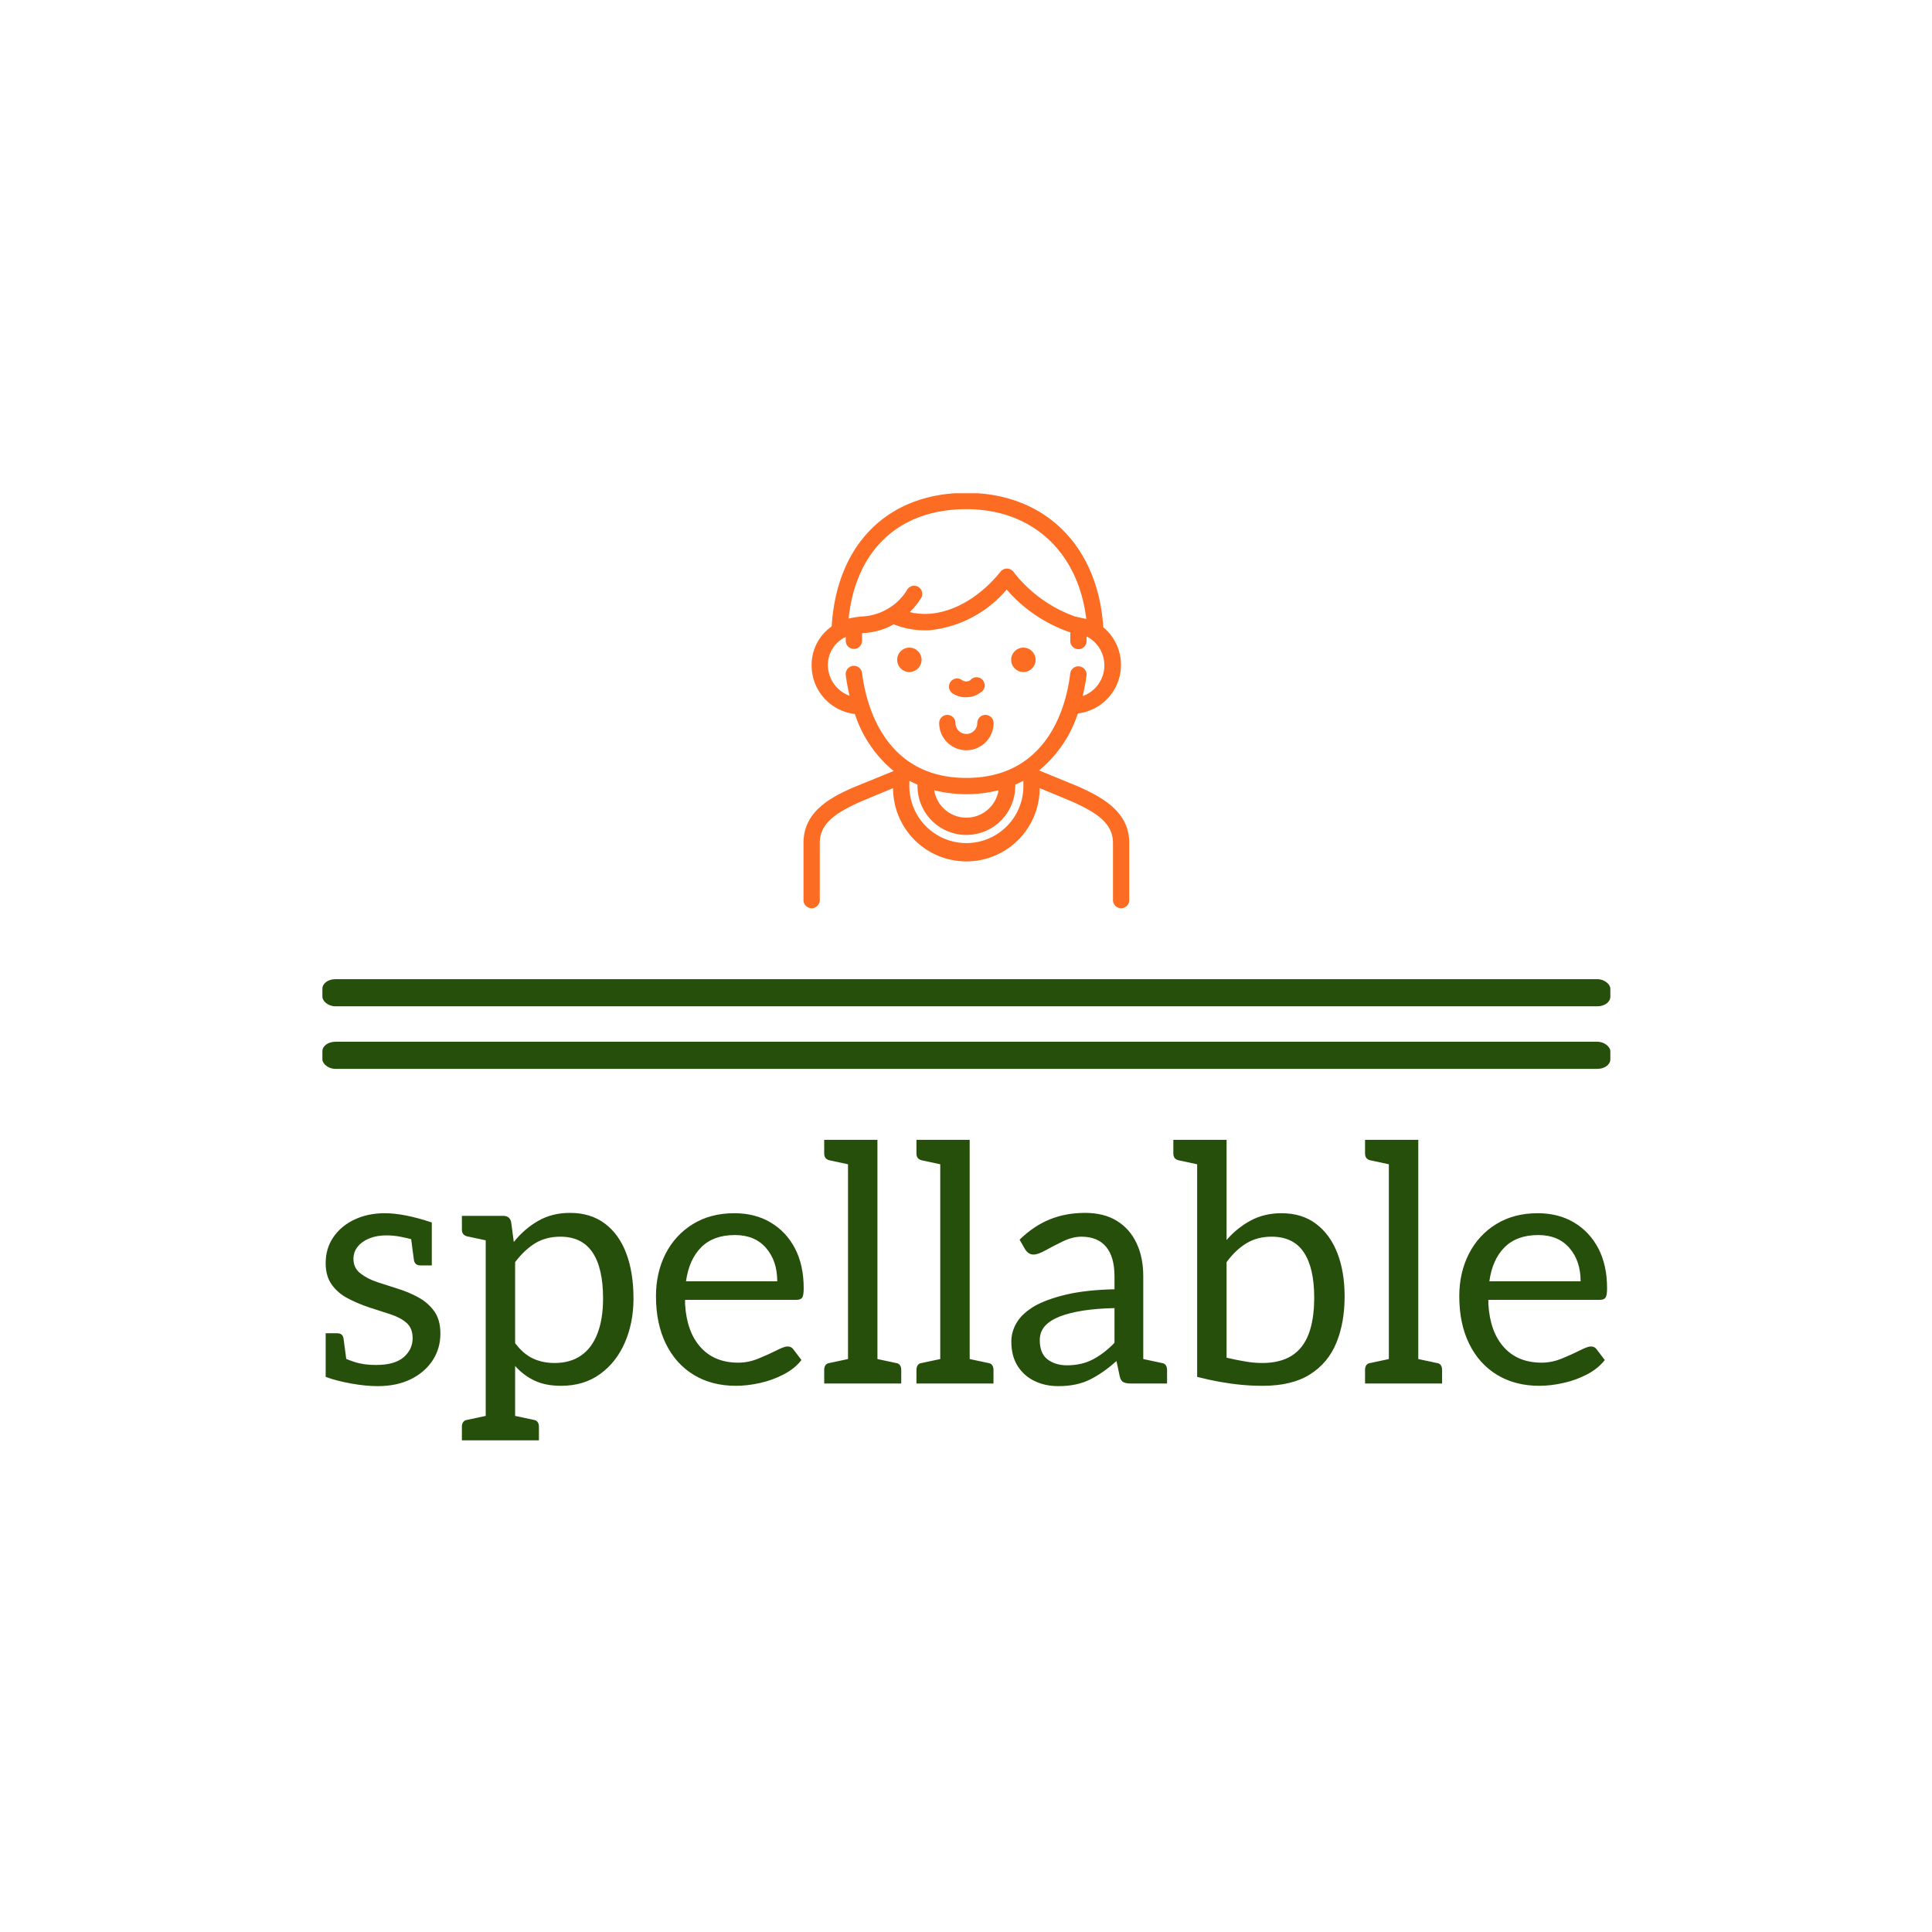 <svg xmlns="http://www.w3.org/2000/svg" version="1.1" xmlns:xlink="http://www.w3.org/1999/xlink" xmlns:svgjs="http://svgjs.dev/svgjs" width="1500" height="1500" viewBox="0 0 1500 1500"><rect width="1500" height="1500" fill="#ffffff"></rect><g transform="matrix(0.667,0,0,0.667,250.038,382.964)"><svg viewBox="0 0 336 247" data-background-color="#ffffff" preserveAspectRatio="xMidYMid meet" height="1102" width="1500" xmlns="http://www.w3.org/2000/svg" xmlns:xlink="http://www.w3.org/1999/xlink"><g id="tight-bounds" transform="matrix(1,0,0,1,-0.013,-0.1)"><svg viewBox="0 0 336.025 247.2" height="247.2" width="336.025"><g><svg viewBox="0 0 397.498 292.423" height="247.2" width="336.025"><g><rect width="397.498" height="8.365" x="0" y="150.089" fill="#264f0b" opacity="1" stroke-width="0" stroke="transparent" fill-opacity="1" class="rect-yte-0" data-fill-palette-color="primary" rx="1%" id="yte-0" data-palette-color="#264f0b"></rect></g><g><rect width="397.498" height="8.365" x="0" y="169.402" fill="#264f0b" opacity="1" stroke-width="0" stroke="transparent" fill-opacity="1" class="rect-yte-1" data-fill-palette-color="primary" rx="1%" id="yte-1" data-palette-color="#264f0b"></rect></g><g transform="matrix(1,0,0,1,0.989,199.665)"><svg viewBox="0 0 395.52 92.757" height="92.757" width="395.52"><g id="textblocktransform"><svg viewBox="0 0 395.52 92.757" height="92.757" width="395.52" id="textblock"><g><svg viewBox="0 0 395.52 92.757" height="92.757" width="395.52"><g transform="matrix(1,0,0,1,0,0)"><svg width="395.52" viewBox="2.1 -36.85 193.78 45.45" height="92.757" data-palette-color="#264f0b"><path d="M9.95 0.4L9.95 0.4Q8.15 0.4 5.93 0 3.7-0.4 2.1-1L2.1-1 2.1-4.7 4.3-4.2Q4.95-3.75 6.38-3.28 7.8-2.8 9.7-2.8L9.7-2.8Q12.55-2.8 13.9-3.98 15.25-5.15 15.25-6.85L15.25-6.85Q15.25-8.35 14.35-9.15 13.45-9.95 11.95-10.45 10.45-10.95 8.7-11.5L8.7-11.5Q6.9-12.1 5.4-12.9 3.9-13.7 3-14.98 2.1-16.25 2.1-18.2L2.1-18.2Q2.1-20.45 3.28-22.15 4.45-23.85 6.48-24.8 8.5-25.75 11.05-25.75L11.05-25.75Q12.5-25.75 14.28-25.4 16.05-25.05 18.15-24.35L18.15-24.35 18.15-21.35 15.5-21.7Q14.45-22 13.38-22.2 12.3-22.4 11.3-22.4L11.3-22.4Q9.85-22.4 8.72-21.95 7.6-21.5 6.95-20.7 6.3-19.9 6.3-18.85L6.3-18.85Q6.3-17.45 7.38-16.63 8.45-15.8 10-15.3 11.55-14.8 12.95-14.35L12.95-14.35Q14.6-13.85 16.07-13.05 17.55-12.25 18.5-10.95 19.45-9.65 19.45-7.55L19.45-7.55Q19.45-5.3 18.28-3.5 17.1-1.7 14.98-0.65 12.85 0.4 9.95 0.4ZM15.45-18.65L14.95-22.4 18.15-21.75 18.15-17.85 16.5-17.85Q16-17.85 15.75-18.07 15.5-18.3 15.45-18.65L15.45-18.65ZM4.8-6.8L5.3-3.05 2.1-3.7 2.1-7.6 3.75-7.6Q4.3-7.6 4.53-7.38 4.75-7.15 4.8-6.8L4.8-6.8ZM30.75 8.6L26.3 8.6 26.3-25.35 28.95-25.35Q29.95-25.35 30.15-24.4L30.15-24.4 30.55-21.4Q32.15-23.4 34.25-24.6 36.35-25.8 39.05-25.8L39.05-25.8Q42.15-25.8 44.3-24.2 46.45-22.6 47.55-19.7 48.65-16.8 48.65-12.85L48.65-12.85Q48.65-9.2 47.35-6.2 46.05-3.2 43.6-1.43 41.15 0.35 37.7 0.35L37.7 0.35Q35.35 0.35 33.7-0.43 32.05-1.2 30.75-2.65L30.75-2.65 30.75 8.6ZM36.7-3.1L36.7-3.1Q39.1-3.1 40.72-4.23 42.35-5.35 43.2-7.55 44.05-9.75 44.05-12.85L44.05-12.85Q44.05-17.45 42.45-19.83 40.85-22.2 37.6-22.2L37.6-22.2Q35.4-22.2 33.77-21.2 32.15-20.2 30.75-18.35L30.75-18.35 30.75-6.1Q32-4.45 33.45-3.78 34.9-3.1 36.7-3.1ZM22.7-25.35L27.8-25.35 27.25-21.45 23.5-22.25Q23.1-22.35 22.9-22.6 22.7-22.85 22.7-23.3L22.7-23.3 22.7-25.35ZM27.8 8.6L22.7 8.6 22.7 6.55Q22.7 6.1 22.9 5.83 23.1 5.55 23.5 5.5L23.5 5.5 27.25 4.7 27.8 8.6ZM34.35 8.6L29.25 8.6 29.8 4.7 33.55 5.5Q33.95 5.55 34.15 5.83 34.35 6.1 34.35 6.55L34.35 6.55 34.35 8.6ZM64.14 0.35L64.14 0.35Q60.49 0.35 57.77-1.3 55.05-2.95 53.55-6 52.05-9.05 52.05-13.2L52.05-13.2Q52.05-16.75 53.49-19.6 54.95-22.45 57.62-24.1 60.3-25.75 63.89-25.75L63.89-25.75Q67.05-25.75 69.39-24.35 71.75-22.95 73.07-20.43 74.39-17.9 74.39-14.4L74.39-14.4Q74.39-13.35 74.17-13 73.94-12.65 73.3-12.65L73.3-12.65 56.45-12.65Q56.45-12.5 56.45-12.33 56.45-12.15 56.45-12L56.45-12Q56.7-7.8 58.8-5.48 60.89-3.15 64.5-3.15L64.5-3.15Q66.05-3.15 67.57-3.78 69.09-4.4 70.27-5 71.44-5.6 71.94-5.6L71.94-5.6Q72.5-5.6 72.8-5.2L72.8-5.2 74.05-3.55Q73.05-2.25 71.37-1.38 69.69-0.5 67.8-0.08 65.89 0.35 64.14 0.35ZM56.59-15.45L56.59-15.45 70.39-15.45Q70.39-18.55 68.69-20.5 67-22.45 63.99-22.45L63.99-22.45Q60.74-22.45 58.89-20.6 57.05-18.75 56.59-15.45ZM85.54 0L81.09 0 81.09-36.85 85.54-36.85 85.54 0ZM82.59 0L77.49 0 77.49-2.05Q77.49-2.5 77.69-2.78 77.89-3.05 78.29-3.1L78.29-3.1 82.04-3.9 82.59 0ZM89.14 0L84.04 0 84.59-3.9 88.34-3.1Q88.74-3.05 88.94-2.78 89.14-2.5 89.14-2.05L89.14-2.05 89.14 0ZM77.49-36.85L82.59-36.85 82.04-32.95 78.29-33.75Q77.89-33.85 77.69-34.1 77.49-34.35 77.49-34.8L77.49-34.8 77.49-36.85ZM99.49 0L95.04 0 95.04-36.85 99.49-36.85 99.49 0ZM96.54 0L91.44 0 91.44-2.05Q91.44-2.5 91.64-2.78 91.84-3.05 92.24-3.1L92.24-3.1 95.99-3.9 96.54 0ZM103.09 0L97.99 0 98.54-3.9 102.29-3.1Q102.69-3.05 102.89-2.78 103.09-2.5 103.09-2.05L103.09-2.05 103.09 0ZM91.44-36.85L96.54-36.85 95.99-32.95 92.24-33.75Q91.84-33.85 91.64-34.1 91.44-34.35 91.44-34.8L91.44-34.8 91.44-36.85ZM112.89 0.4L112.89 0.4Q110.89 0.4 109.29-0.38 107.69-1.15 106.74-2.65 105.79-4.15 105.79-6.35L105.79-6.35Q105.79-7.85 106.61-9.22 107.44-10.6 109.29-11.7L109.29-11.7Q111.14-12.75 114.11-13.45 117.09-14.15 121.39-14.25L121.39-14.25 121.39-16.2Q121.39-19.15 120.11-20.68 118.84-22.2 116.39-22.2L116.39-22.2Q115.09-22.2 113.66-21.53 112.24-20.85 111.04-20.18 109.84-19.5 109.14-19.5L109.14-19.5Q108.69-19.5 108.36-19.75 108.04-20 107.84-20.35L107.84-20.35 107.04-21.75Q109.14-23.8 111.56-24.8 113.99-25.8 116.94-25.8L116.94-25.8Q119.79-25.8 121.74-24.6 123.69-23.4 124.71-21.25 125.74-19.1 125.74-16.2L125.74-16.2 125.74 0 123.79 0Q123.14 0 122.74-0.2 122.34-0.4 122.19-1.05L122.19-1.05 121.69-3.4Q119.69-1.6 117.69-0.6 115.69 0.4 112.89 0.4ZM114.19-2.75L114.19-2.75Q116.44-2.75 118.14-3.65 119.84-4.55 121.39-6.15L121.39-6.15 121.39-11.4Q118.79-11.35 116.69-11.03 114.59-10.7 113.11-10.13 111.64-9.55 110.86-8.68 110.09-7.8 110.09-6.55L110.09-6.55Q110.09-4.55 111.26-3.65 112.44-2.75 114.19-2.75ZM129.34 0L124.24 0 124.79-3.9 128.54-3.1Q128.94-3.05 129.14-2.78 129.34-2.5 129.34-2.05L129.34-2.05 129.34 0ZM143.79 0.35L143.79 0.35Q142.19 0.35 140.59 0.2 138.99 0.05 137.31-0.25 135.64-0.55 133.89-1L133.89-1 133.89-36.85 138.34-36.85 138.34-21.7Q139.89-23.5 141.96-24.63 144.04-25.75 146.64-25.75L146.64-25.75Q149.74-25.75 151.86-24.15 153.99-22.55 155.09-19.73 156.19-16.9 156.19-13.15L156.19-13.15Q156.19-9.2 154.94-6.15 153.69-3.1 150.96-1.38 148.24 0.35 143.79 0.35ZM143.74-3.1L143.74-3.1Q146.39-3.1 148.14-4.17 149.89-5.25 150.74-7.45 151.59-9.65 151.59-13L151.59-13Q151.59-17.5 150.01-19.85 148.44-22.2 145.14-22.2L145.14-22.2Q142.99-22.2 141.34-21.2 139.69-20.2 138.34-18.35L138.34-18.35 138.34-3.9Q139.84-3.55 141.16-3.33 142.49-3.1 143.74-3.1ZM130.29-36.85L135.39-36.85 134.84-32.95 131.09-33.75Q130.69-33.85 130.49-34.1 130.29-34.35 130.29-34.8L130.29-34.8 130.29-36.85ZM167.33 0L162.88 0 162.88-36.85 167.33-36.85 167.33 0ZM164.38 0L159.28 0 159.28-2.05Q159.28-2.5 159.48-2.78 159.68-3.05 160.08-3.1L160.08-3.1 163.83-3.9 164.38 0ZM170.93 0L165.83 0 166.38-3.9 170.13-3.1Q170.53-3.05 170.73-2.78 170.93-2.5 170.93-2.05L170.93-2.05 170.93 0ZM159.28-36.85L164.38-36.85 163.83-32.95 160.08-33.75Q159.68-33.85 159.48-34.1 159.28-34.35 159.28-34.8L159.28-34.8 159.28-36.85ZM185.63 0.35L185.63 0.35Q181.98 0.35 179.26-1.3 176.53-2.95 175.03-6 173.53-9.05 173.53-13.2L173.53-13.2Q173.53-16.75 174.98-19.6 176.43-22.45 179.11-24.1 181.78-25.75 185.38-25.75L185.38-25.75Q188.53-25.75 190.88-24.35 193.23-22.95 194.56-20.43 195.88-17.9 195.88-14.4L195.88-14.4Q195.88-13.35 195.66-13 195.43-12.65 194.78-12.65L194.78-12.65 177.93-12.65Q177.93-12.5 177.93-12.33 177.93-12.15 177.93-12L177.93-12Q178.18-7.8 180.28-5.48 182.38-3.15 185.98-3.15L185.98-3.15Q187.53-3.15 189.06-3.78 190.58-4.4 191.76-5 192.93-5.6 193.43-5.6L193.43-5.6Q193.98-5.6 194.28-5.2L194.28-5.2 195.53-3.55Q194.53-2.25 192.86-1.38 191.18-0.5 189.28-0.08 187.38 0.35 185.63 0.35ZM178.08-15.45L178.08-15.45 191.88-15.45Q191.88-18.55 190.18-20.5 188.48-22.45 185.48-22.45L185.48-22.45Q182.23-22.45 180.38-20.6 178.53-18.75 178.08-15.45Z" opacity="1" transform="matrix(1,0,0,1,0,0)" fill="#264f0b" class="wordmark-text-0" data-fill-palette-color="primary" id="text-0"></path></svg></g></svg></g></svg></g></svg></g><g transform="matrix(1,0,0,1,148.478,0)"><svg viewBox="0 0 100.542 128.191" height="128.191" width="100.542"><g><svg xmlns="http://www.w3.org/2000/svg" viewBox="0 0 40 51" x="0" y="0" height="128.191" width="100.542" class="icon-icon-0" data-fill-palette-color="accent" id="icon-0"><g data-name="Layer 2" fill="#fd6c23" data-fill-palette-color="accent"><g data-name="Layer 1" fill="#fd6c23" data-fill-palette-color="accent"><circle cx="13" cy="20.5" r="1.5" fill="#fd6c23" data-fill-palette-color="accent"></circle><circle cx="27" cy="20.5" r="1.5" fill="#fd6c23" data-fill-palette-color="accent"></circle><path d="M20 31.6A3.34 3.34 0 0 0 23.34 28.26 1 1 0 0 0 21.34 28.26 1.34 1.34 0 1 1 18.66 28.26 1 1 0 0 0 16.66 28.26 3.34 3.34 0 0 0 20 31.6" fill="#fd6c23" data-fill-palette-color="accent"></path><path d="M20 25.09A2.77 2.77 0 0 0 21.72 24.52 1 1 0 1 0 20.48 23 0.89 0.89 0 0 1 19.48 23 1 1 0 1 0 18.25 24.58 2.82 2.82 0 0 0 20 25.09" fill="#fd6c23" data-fill-palette-color="accent"></path><path d="M33.8 36.08L28.93 34.08A15.16 15.16 0 0 0 33.69 27.08 6 6 0 0 0 36.81 16.5C36.16 6.47 29.61 0 20 0S4.08 6.27 3.46 16.4A5.74 5.74 0 0 0 1 21.15 6 6 0 0 0 6.31 27.15 15.16 15.16 0 0 0 11.07 34.15L6.17 36.15C3.19 37.44 0 39.2 0 43V50A1 1 0 0 0 2 50V43C2 40.64 3.83 39.34 7 37.92L11 36.25A9 9 0 0 0 29 36.25L33 37.91C36.16 39.34 38 40.63 38 43V50A1 1 0 0 0 40 50V43C40 39.2 36.81 37.44 33.8 36.08M20 2C28.09 2 33.73 7.24 34.72 15.48L33.72 15.26 33.37 15.19A16.67 16.67 0 0 1 25.76 9.67 1 1 0 0 0 24.2 9.67C21.67 12.8 18.44 14.67 15.35 14.85A8.3 8.3 0 0 1 13.7 14.77C13.48 14.77 13.28 14.68 13.06 14.63A8.8 8.8 0 0 0 14.34 13.06 1 1 0 1 0 12.67 12 6.8 6.8 0 0 1 10.52 14.13 8 8 0 0 1 9.52 14.65 7.1 7.1 0 0 1 7.16 15.18 12.5 12.5 0 0 0 5.54 15.43C6.43 7 11.75 2 20 2M7.19 22.12A1 1 0 0 0 5.19 22.37 24 24 0 0 0 5.66 24.91 4 4 0 0 1 3 21.15 3.77 3.77 0 0 1 4.91 17.83C5 17.78 5.1 17.74 5.19 17.7V18.16A1 1 0 0 0 7.19 18.16V17.22H7.35A9 9 0 0 0 10.35 16.51C10.6 16.39 10.84 16.27 11.07 16.14A10.7 10.7 0 0 0 13.42 16.77 10.3 10.3 0 0 0 15.42 16.87 14.3 14.3 0 0 0 24.95 11.87 18 18 0 0 0 32.76 17.13S32.76 17.13 32.76 17.19V18.19A1 1 0 0 0 34.76 18.19V17.64A2.6 2.6 0 0 1 35.22 17.89 4 4 0 0 1 34.28 24.95 24 24 0 0 0 34.75 22.43 1 1 0 0 0 32.75 22.18C32.31 26 30.08 35 20 35S7.68 26 7.19 22.12M23.95 36.51A4 4 0 0 1 16.05 36.51 16.14 16.14 0 0 0 23.95 36.51M20 43A7 7 0 0 1 13 36V35.35C13.32 35.52 13.65 35.67 14 35.82A1 1 0 0 0 14 36 6 6 0 0 0 26 36 1 1 0 0 0 26 35.82C26.34 35.68 26.67 35.52 27 35.35V36A7 7 0 0 1 20 43" fill="#fd6c23" data-fill-palette-color="accent"></path></g></g></svg></g></svg></g><g></g></svg></g><defs></defs></svg><rect width="336.025" height="247.2" fill="none" stroke="none" visibility="hidden"></rect></g></svg></g></svg>